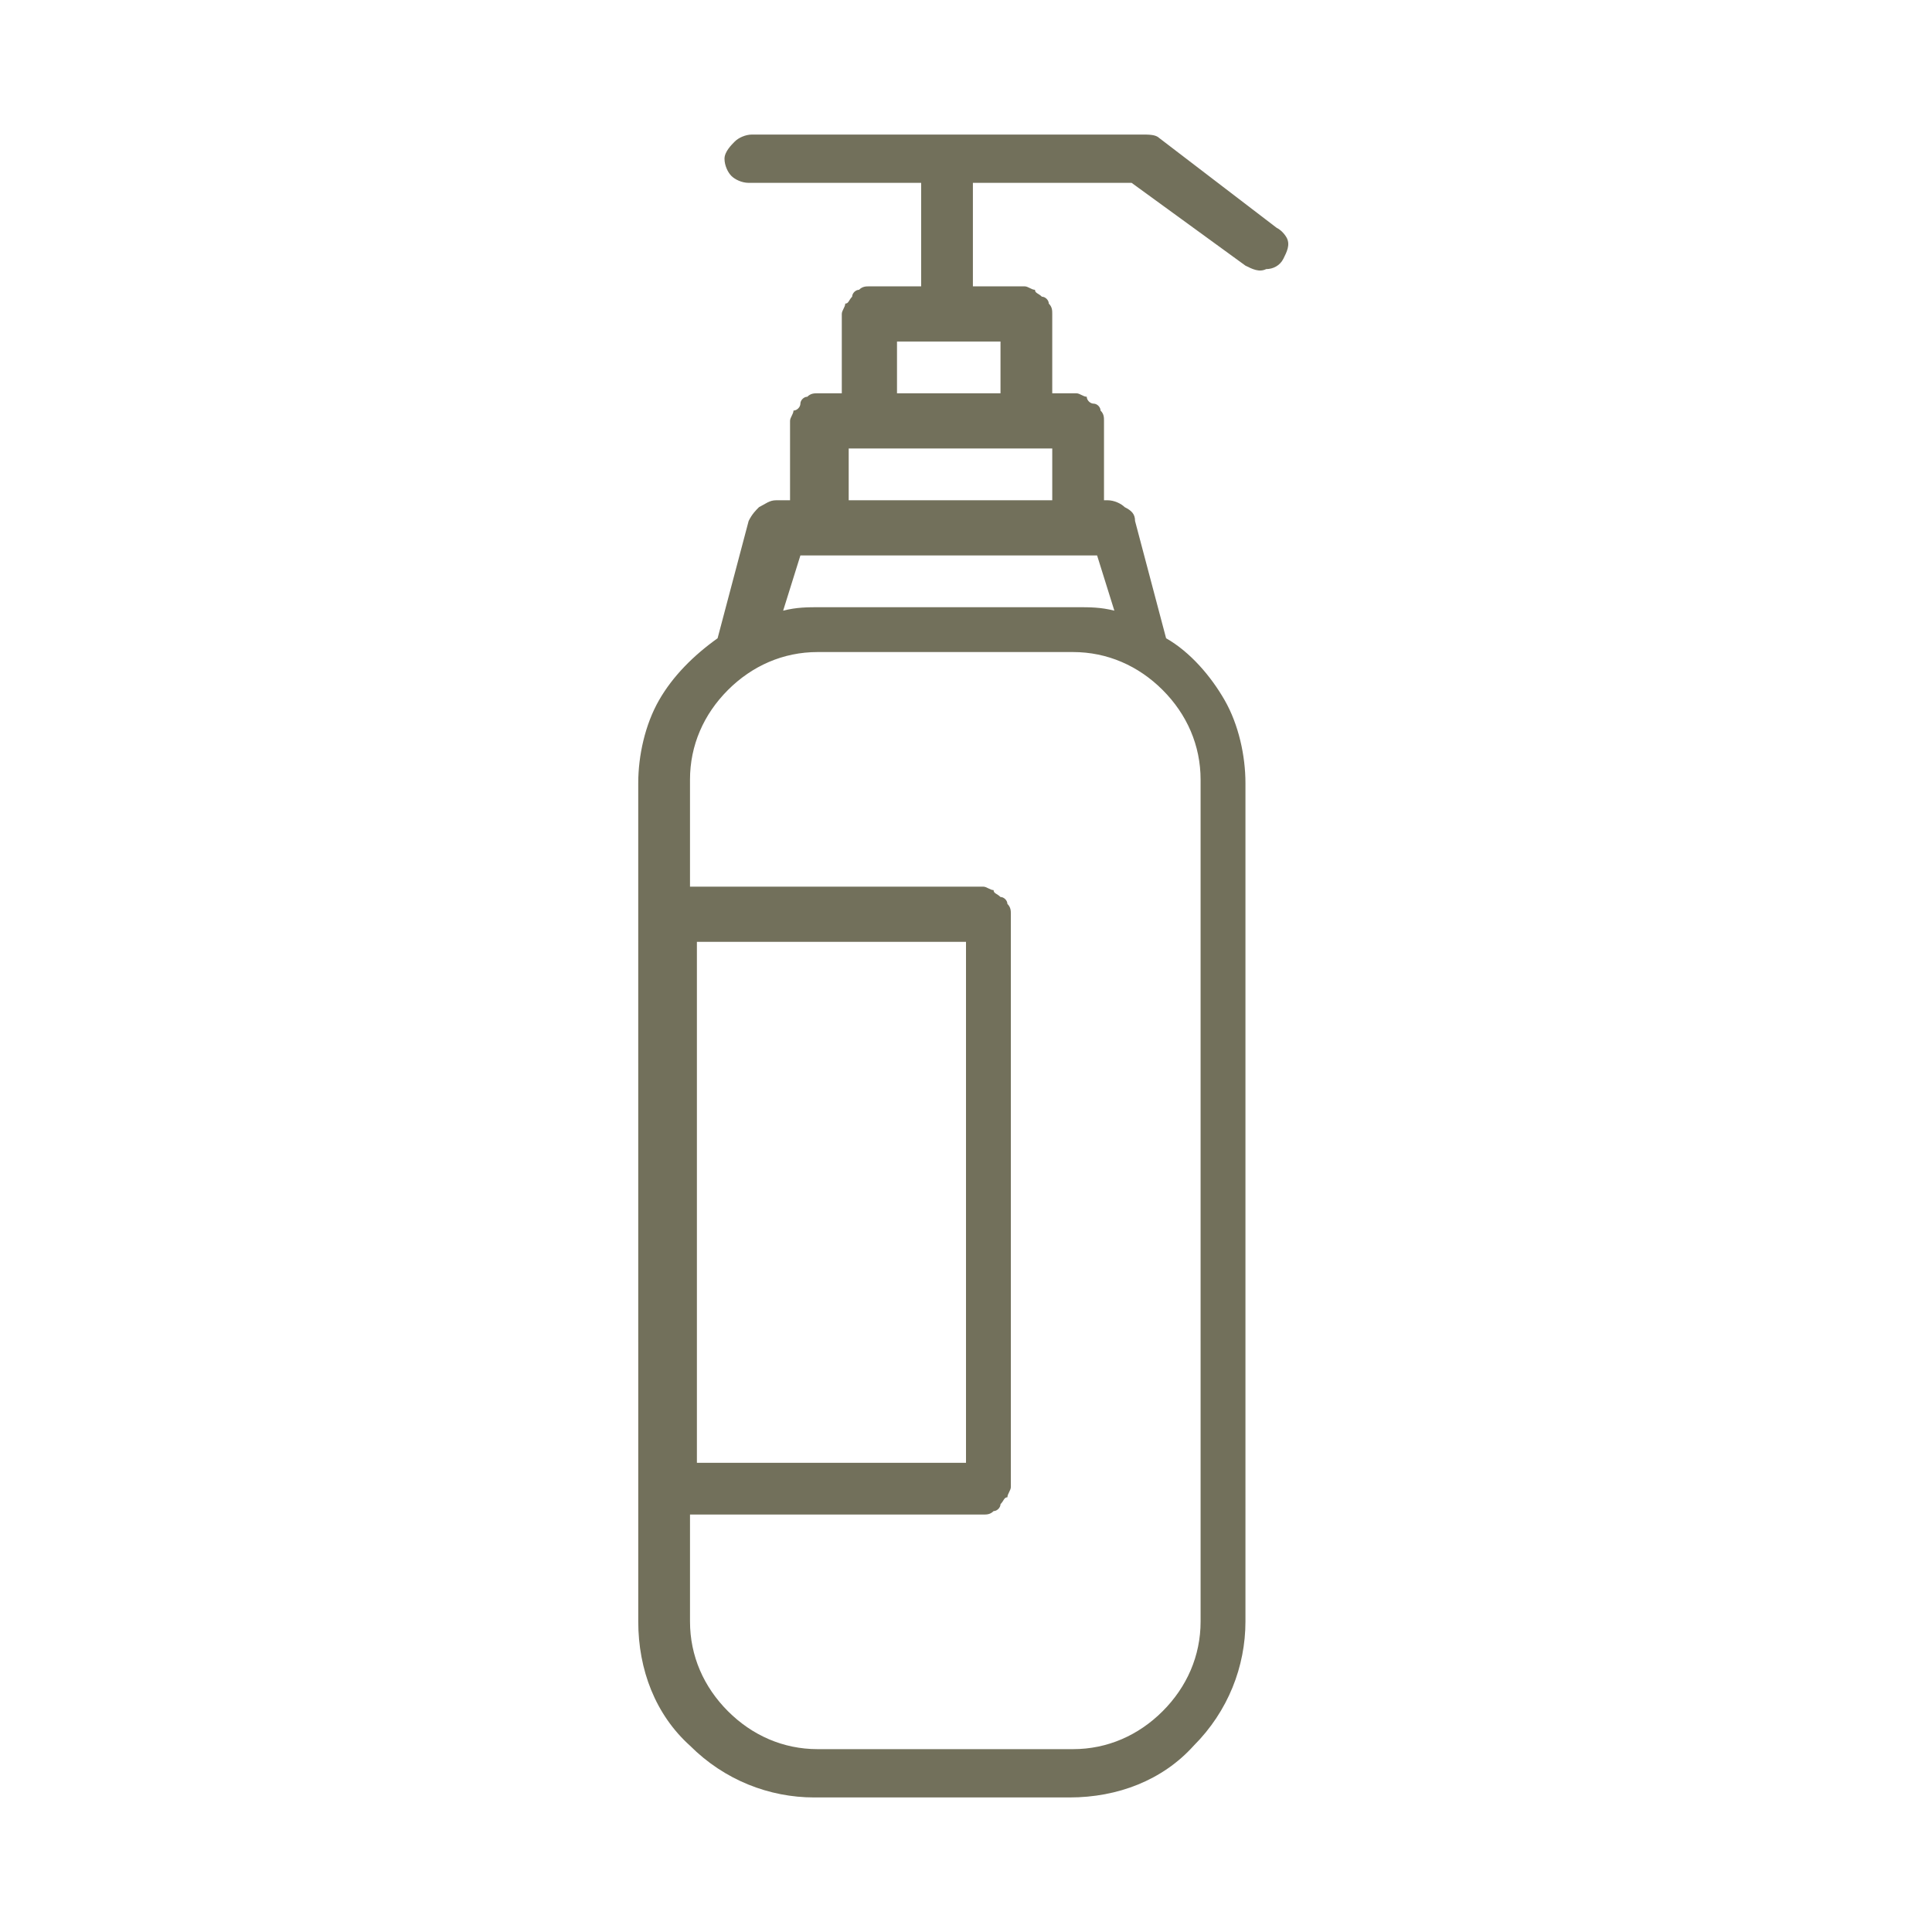 <?xml version="1.0" encoding="utf-8"?>
<!-- Generator: Adobe Illustrator 25.2.3, SVG Export Plug-In . SVG Version: 6.00 Build 0)  -->
<svg version="1.1" id="圖層_1" xmlns="http://www.w3.org/2000/svg" xmlns:xlink="http://www.w3.org/1999/xlink" x="0px" y="0px"
	 viewBox="0 0 56 56" enable-background="new 0 0 56 56" xml:space="preserve">
<path fill="#72705B" d="M37,6.6L33.6,4c-0.1-0.1-0.3-0.1-0.5-0.1H21.8c-0.2,0-0.4,0.1-0.5,0.2S21,4.4,21,4.6c0,0.2,0.1,0.4,0.2,0.5
	c0.1,0.1,0.3,0.2,0.5,0.2h5v3h-1.5c-0.1,0-0.2,0-0.3,0.1c-0.1,0-0.2,0.1-0.2,0.2c-0.1,0.1-0.1,0.2-0.2,0.2c0,0.1-0.1,0.2-0.1,0.3
	v2.3h-0.7c-0.1,0-0.2,0-0.3,0.1c-0.1,0-0.2,0.1-0.2,0.2s-0.1,0.2-0.2,0.2c0,0.1-0.1,0.2-0.1,0.3v2.3h-0.4c-0.2,0-0.3,0.1-0.5,0.2
	c-0.1,0.1-0.2,0.2-0.3,0.4l-0.9,3.4c-0.7,0.5-1.3,1.1-1.7,1.8c-0.4,0.7-0.6,1.6-0.6,2.4V47c0,1.4,0.5,2.7,1.5,3.6
	c1,1,2.3,1.5,3.6,1.5h7.4c1.4,0,2.7-0.5,3.6-1.5c1-1,1.5-2.3,1.5-3.6V22.7c0-0.8-0.2-1.7-0.6-2.4c-0.4-0.7-1-1.4-1.7-1.8l-0.9-3.4
	c0-0.2-0.1-0.3-0.3-0.4c-0.1-0.1-0.3-0.2-0.5-0.2H32v-2.3c0-0.1,0-0.2-0.1-0.3c0-0.1-0.1-0.2-0.2-0.2s-0.2-0.1-0.2-0.2
	c-0.1,0-0.2-0.1-0.3-0.1h-0.7V9.1c0-0.1,0-0.2-0.1-0.3c0-0.1-0.1-0.2-0.2-0.2c-0.1-0.1-0.2-0.1-0.2-0.2c-0.1,0-0.2-0.1-0.3-0.1h-1.5
	v-3h4.6l3.3,2.4c0.2,0.1,0.4,0.2,0.6,0.1c0.2,0,0.4-0.1,0.5-0.3c0.1-0.2,0.2-0.4,0.1-0.6C37.3,6.9,37.2,6.7,37,6.6z M20.2,27.3H28
	v15.1h-7.8V27.3z M34.8,47c0,1-0.4,1.9-1.1,2.6c-0.7,0.7-1.6,1.1-2.6,1.1h-7.4c-1,0-1.9-0.4-2.6-1.1c-0.7-0.7-1.1-1.6-1.1-2.6v-3.1
	h8.5c0.1,0,0.2,0,0.3-0.1c0.1,0,0.2-0.1,0.2-0.2c0.1-0.1,0.1-0.2,0.2-0.2c0-0.1,0.1-0.2,0.1-0.3V26.5c0-0.1,0-0.2-0.1-0.3
	c0-0.1-0.1-0.2-0.2-0.2c-0.1-0.1-0.2-0.1-0.2-0.2c-0.1,0-0.2-0.1-0.3-0.1h-8.5v-3.1c0-1,0.4-1.9,1.1-2.6c0.7-0.7,1.6-1.1,2.6-1.1
	h7.4c1,0,1.9,0.4,2.6,1.1c0.7,0.7,1.1,1.6,1.1,2.6V47z M31.2,17.6h-7.4c-0.4,0-0.7,0-1.1,0.1l0.5-1.6h8.6l0.5,1.6
	C31.9,17.6,31.6,17.6,31.2,17.6z M24.6,14.5V13h5.9v1.5H24.6z M29,11.4h-3V9.9h3V11.4z"/>
</svg>
